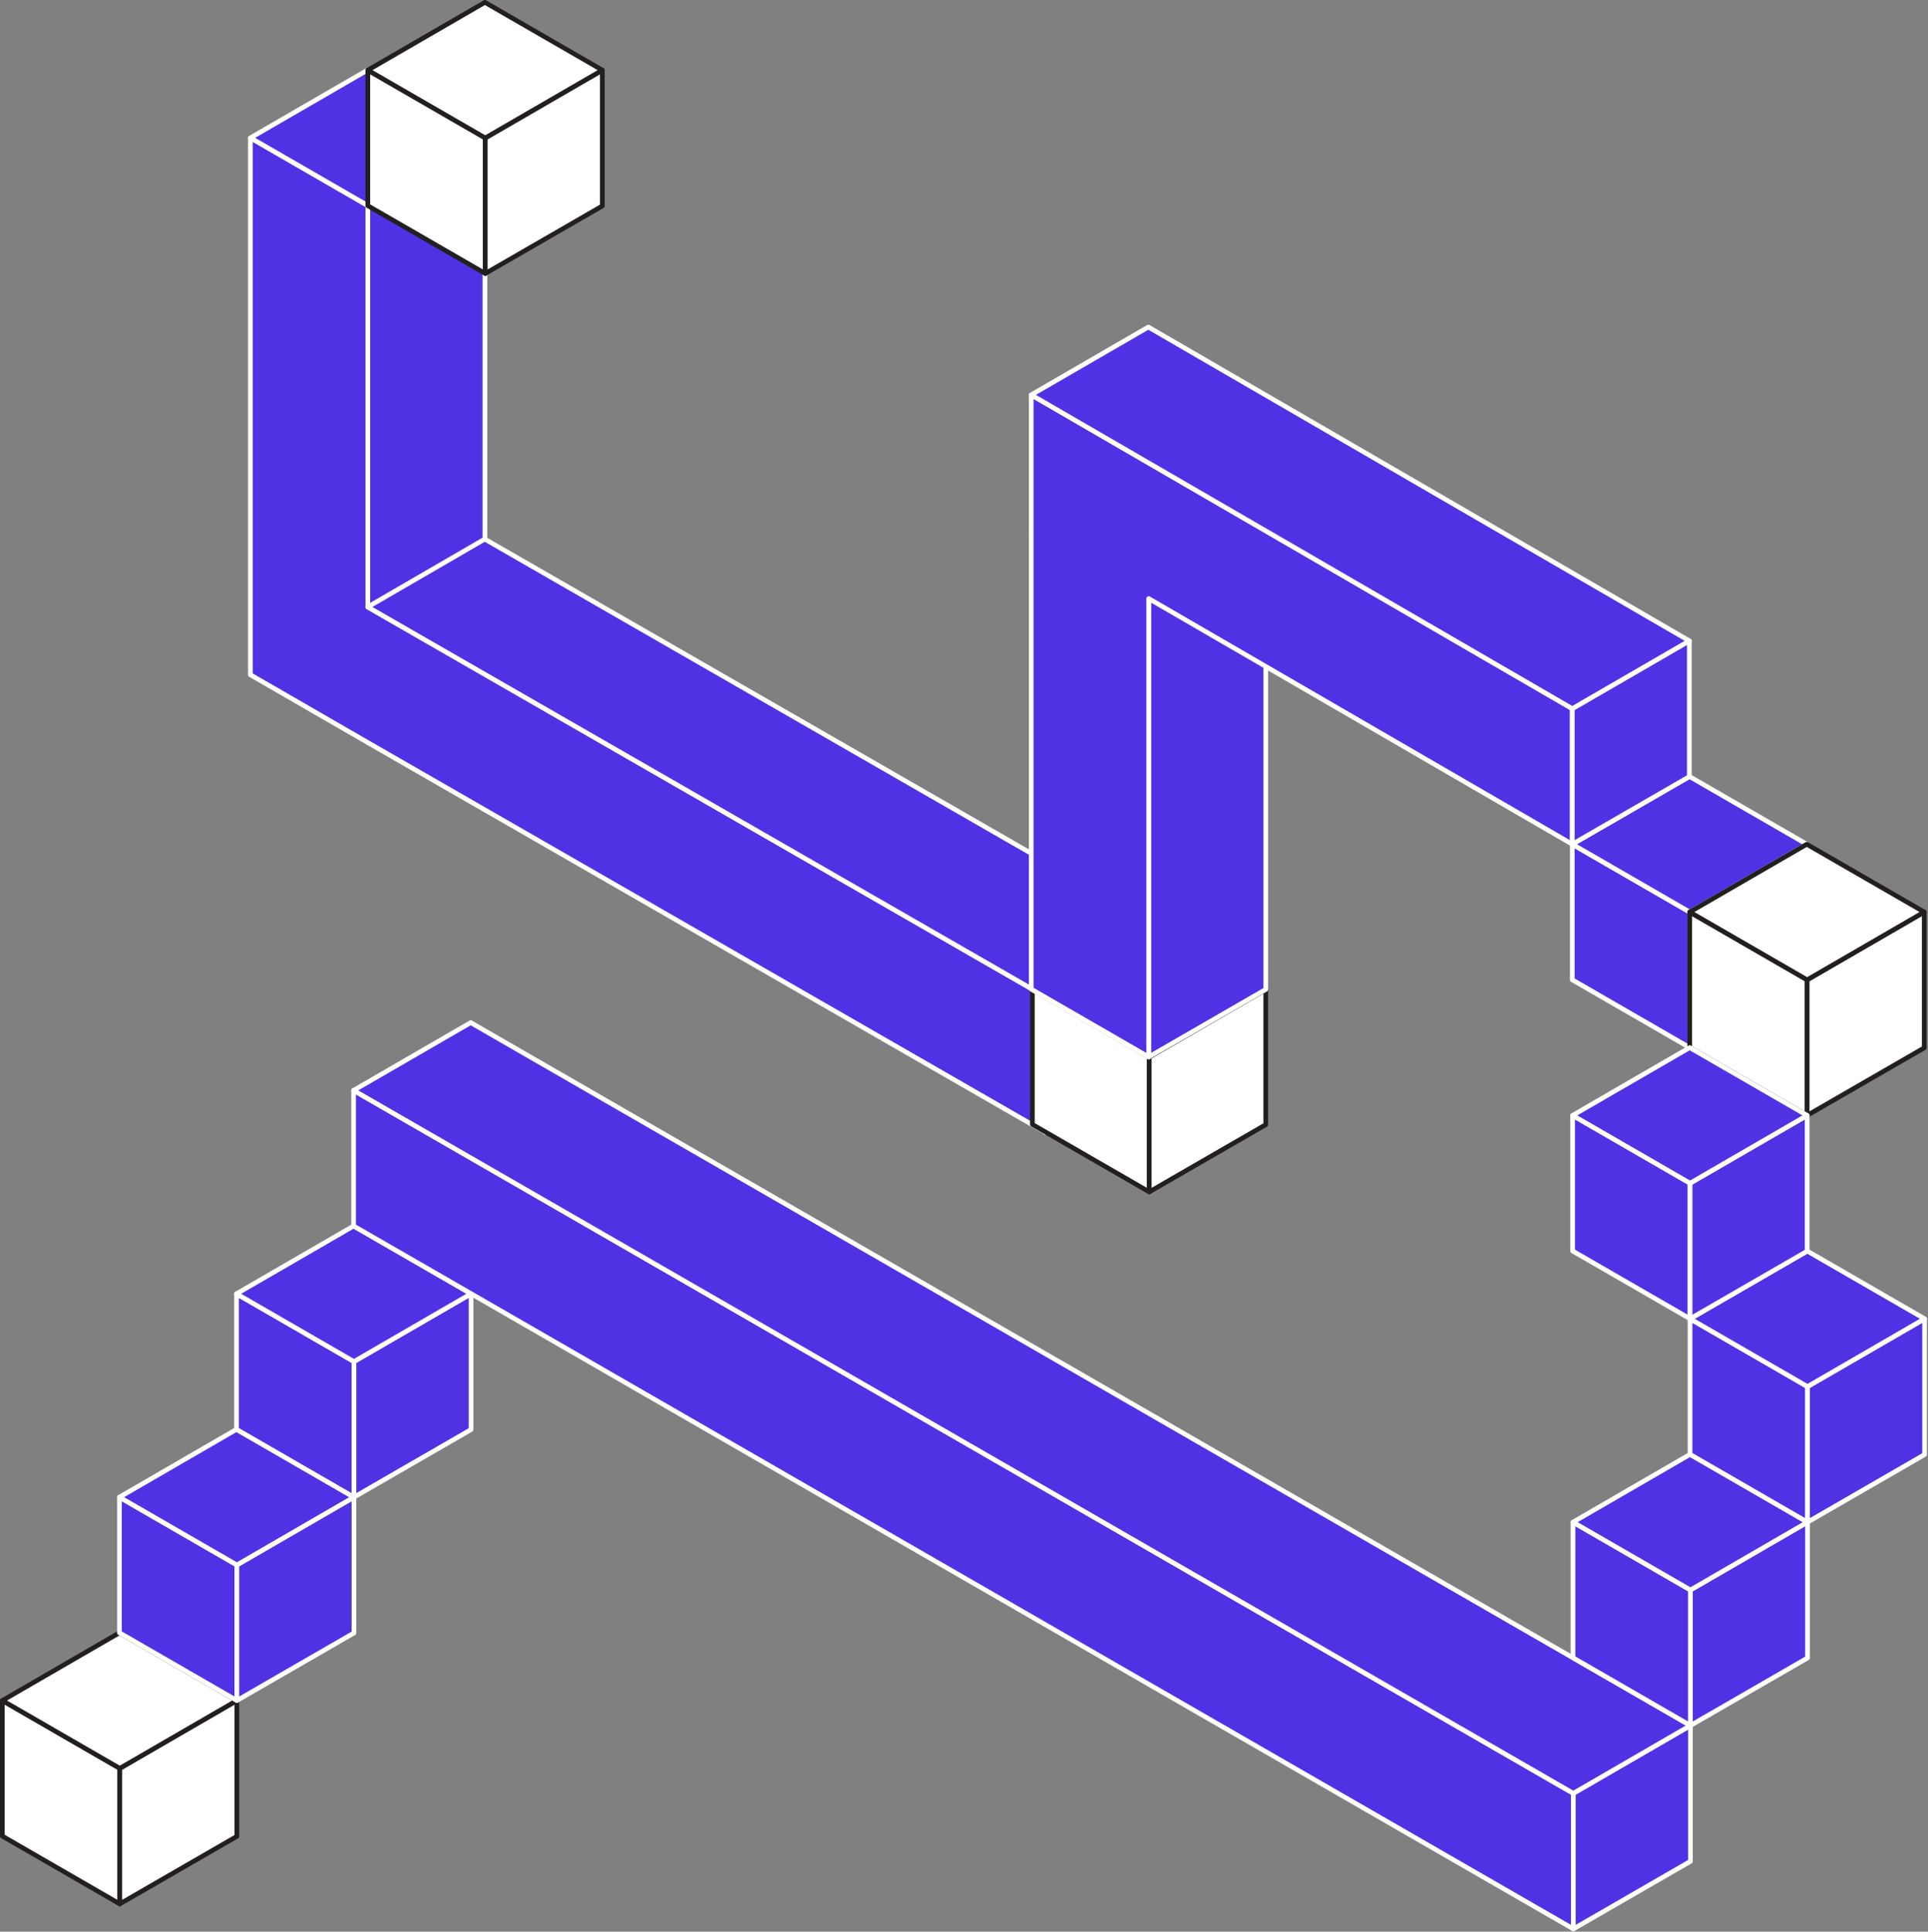 <svg width="1644" height="1647" viewBox="0 0 1644 1647" fill="none" xmlns="http://www.w3.org/2000/svg">
<rect x="0" y="0" width="1644" height="1647" fill="#808080" stroke="none"/>
<g clip-path="url(#clip0_1058_12558)">
<path d="M2 1565.54V1449.94L102.14 1507.76V1623.34L2 1565.54Z" fill="white"/>
<path d="M1 1448.21C1.619 1447.85 2.381 1447.85 3 1448.21L103.14 1506.03C103.758 1506.39 104.14 1507.05 104.14 1507.76V1623.34C104.14 1624.05 103.758 1624.71 103.14 1625.07C102.521 1625.43 101.759 1625.43 101.141 1625.07L1 1567.27C0.381 1566.91 0 1566.25 0 1565.54V1449.94L0.005 1449.81C0.049 1449.14 0.42 1448.54 1 1448.21ZM4 1564.39L100.14 1619.88V1508.91L4 1453.4V1564.39Z" fill="#231F20"/>
<path d="M102.14 1507.76L201.98 1449.93V1565.74L102.14 1623.34V1507.76Z" fill="white"/>
<path d="M200.978 1448.2C201.597 1447.84 202.359 1447.84 202.979 1448.2C203.598 1448.55 203.98 1449.22 203.98 1449.93V1565.74C203.98 1566.45 203.599 1567.11 202.98 1567.47L103.139 1625.07C102.52 1625.43 101.758 1625.43 101.14 1625.07C100.521 1624.71 100.14 1624.05 100.14 1623.34V1507.76C100.14 1507.05 100.521 1506.39 101.138 1506.03L200.978 1448.2ZM104.14 1508.91V1619.88L199.98 1564.58V1453.4L104.14 1508.91Z" fill="#231F20"/>
<path d="M2 1449.93L101.84 1392.13L201.98 1449.93L102.14 1507.76L2 1449.93Z" fill="white"/>
<path d="M100.838 1390.4C101.457 1390.04 102.22 1390.04 102.84 1390.4L202.979 1448.2C203.598 1448.56 203.98 1449.21 203.98 1449.93C203.981 1450.64 203.6 1451.3 202.982 1451.66L103.143 1509.49C102.523 1509.85 101.759 1509.85 101.14 1509.49L1 1451.66C0.382 1451.31 0 1450.64 1.35243e-07 1449.93C-0 1449.22 0.38 1448.56 0.998 1448.2L100.838 1390.4ZM5.995 1449.93L102.138 1505.45L197.984 1449.93L101.84 1394.44L5.995 1449.93Z" fill="#231F20"/>
<path d="M313.64 175.41L413.48 117.59V575.53L313.64 633.14V175.41Z" fill="#5032E4"/>
<path d="M412.478 115.86C413.097 115.501 413.859 115.501 414.479 115.858C415.098 116.215 415.48 116.875 415.48 117.59V575.53C415.48 576.245 415.099 576.905 414.48 577.262L314.64 634.872C314.021 635.229 313.259 635.229 312.64 634.872C312.021 634.515 311.64 633.854 311.64 633.14V175.41C311.64 174.697 312.021 174.037 312.638 173.679L412.478 115.86ZM315.64 176.563V629.676L411.48 574.375V121.059L315.64 176.563Z" fill="white"/>
<path d="M213.5 117.59L313.34 59.78L413.48 117.59L313.64 175.41L213.5 117.59Z" fill="#5032E4"/>
<path d="M312.455 57.986C313.051 57.692 313.759 57.712 314.34 58.048L414.479 115.858C415.098 116.215 415.48 116.875 415.48 117.589C415.481 118.303 415.1 118.963 414.482 119.321L314.643 177.14C314.023 177.499 313.259 177.5 312.64 177.142L212.5 119.322C211.882 118.965 211.501 118.306 211.5 117.592C211.5 116.877 211.88 116.217 212.498 115.859L312.338 58.05L312.455 57.986ZM217.495 117.588L313.638 173.099L409.484 117.592L313.34 62.09L217.495 117.588Z" fill="white"/>
<path d="M101.84 1392.13V1276.53L201.98 1334.35V1449.94L101.84 1392.13Z" fill="#5032E4"/>
<path d="M100.84 1274.8C101.459 1274.44 102.221 1274.44 102.84 1274.8L202.98 1332.62C203.598 1332.98 203.98 1333.64 203.98 1334.35V1449.94C203.98 1450.65 203.598 1451.31 202.98 1451.67C202.361 1452.03 201.598 1452.03 200.98 1451.67L100.84 1393.86C100.221 1393.5 99.84 1392.84 99.84 1392.13V1276.53L99.845 1276.4C99.889 1275.73 100.26 1275.13 100.84 1274.8ZM103.84 1390.98L199.98 1446.48V1335.5L103.84 1279.99V1390.98Z" fill="white"/>
<path d="M201.98 1334.35L301.82 1276.53V1392.33L201.98 1449.93V1334.35Z" fill="#5032E4"/>
<path d="M300.818 1274.8C301.437 1274.44 302.199 1274.44 302.819 1274.8C303.438 1275.15 303.82 1275.82 303.82 1276.53V1392.33C303.82 1393.04 303.439 1393.7 302.82 1394.06L202.979 1451.66C202.36 1452.02 201.598 1452.02 200.98 1451.66C200.361 1451.3 199.98 1450.64 199.98 1449.93V1334.35C199.98 1333.64 200.361 1332.98 200.978 1332.62L300.818 1274.8ZM203.98 1335.5V1446.47L299.82 1391.17V1280L203.98 1335.5Z" fill="white"/>
<path d="M101.84 1276.53L201.67 1218.72L301.82 1276.53L201.98 1334.35L101.84 1276.53Z" fill="#5032E4"/>
<path d="M200.785 1216.93C201.382 1216.63 202.089 1216.65 202.67 1216.99L302.819 1274.8C303.438 1275.16 303.82 1275.81 303.82 1276.53C303.821 1277.24 303.44 1277.9 302.822 1278.26L202.983 1336.08C202.363 1336.44 201.599 1336.44 200.98 1336.08L100.84 1278.26C100.222 1277.9 99.841 1277.25 99.84 1276.53C99.84 1275.82 100.22 1275.16 100.838 1274.8L200.668 1216.99L200.785 1216.93ZM105.835 1276.53L201.978 1332.04L297.823 1276.53L201.67 1221.03L105.835 1276.53Z" fill="white"/>
<path d="M201.67 1218.72V1103.12L301.82 1160.94V1276.53L201.67 1218.72Z" fill="#5032E4"/>
<path d="M200.67 1101.39C201.289 1101.03 202.051 1101.03 202.67 1101.39L302.82 1159.21C303.439 1159.57 303.82 1160.23 303.82 1160.94V1276.53C303.82 1277.24 303.439 1277.9 302.82 1278.26C302.202 1278.62 301.439 1278.62 300.82 1278.26L200.67 1220.45C200.051 1220.09 199.67 1219.43 199.67 1218.72V1103.12L199.675 1102.99C199.719 1102.32 200.09 1101.72 200.67 1101.39ZM203.67 1217.57L299.82 1273.07V1162.09L203.67 1106.58V1217.57Z" fill="white"/>
<path d="M301.82 1160.94L401.65 1103.12V1218.92L301.82 1276.53V1160.94Z" fill="#5032E4"/>
<path d="M400.647 1101.39C401.266 1101.03 402.03 1101.03 402.649 1101.39C403.268 1101.74 403.65 1102.41 403.65 1103.12V1218.92C403.65 1219.63 403.269 1220.29 402.65 1220.65L302.82 1278.26C302.201 1278.62 301.439 1278.62 300.82 1278.26C300.201 1277.9 299.82 1277.24 299.82 1276.53V1160.94C299.82 1160.23 300.201 1159.57 300.818 1159.21L400.647 1101.39ZM303.82 1162.09V1273.07L399.65 1217.76V1106.59L303.82 1162.09Z" fill="white"/>
<path d="M201.67 1103.12L301.51 1045.31L401.65 1103.12L301.82 1160.94L201.67 1103.12Z" fill="#5032E4"/>
<path d="M300.625 1043.52C301.221 1043.22 301.929 1043.24 302.51 1043.58L402.65 1101.39C403.268 1101.75 403.65 1102.4 403.651 1103.12C403.651 1103.83 403.27 1104.49 402.652 1104.85L302.822 1162.67C302.203 1163.03 301.44 1163.03 300.82 1162.67L200.67 1104.85C200.052 1104.5 199.671 1103.84 199.67 1103.12C199.67 1102.41 200.05 1101.75 200.668 1101.39L300.508 1043.58L300.625 1043.52ZM205.665 1103.12L301.818 1158.63L397.654 1103.12L301.51 1047.62L205.665 1103.12Z" fill="white"/>
<path d="M1340.67 835.42V719.82L1440.81 777.64V893.23L1340.67 835.42Z" fill="#5032E4"/>
<path d="M1339.67 718.088C1340.29 717.73 1341.05 717.73 1341.67 718.088L1441.81 775.908C1442.43 776.265 1442.81 776.926 1442.81 777.64V893.23C1442.81 893.945 1442.43 894.604 1441.81 894.962C1441.19 895.319 1440.43 895.319 1439.81 894.962L1339.67 837.152C1339.05 836.795 1338.67 836.134 1338.67 835.42V719.82C1338.67 719.105 1339.05 718.445 1339.67 718.088ZM1342.67 834.265L1438.81 889.765V778.794L1342.67 723.284V834.265Z" fill="white"/>
<path d="M1440.81 777.64L1540.64 719.82V835.62L1440.81 893.22V777.64Z" fill="#5032E4"/>
<path d="M1539.64 718.09C1540.26 717.731 1541.02 717.731 1541.64 718.088C1542.26 718.445 1542.64 719.105 1542.64 719.82V835.62C1542.64 836.335 1542.26 836.995 1541.64 837.352L1441.81 894.952C1441.19 895.309 1440.43 895.309 1439.81 894.952C1439.19 894.595 1438.81 893.935 1438.81 893.22V777.64C1438.81 776.927 1439.19 776.267 1439.81 775.909L1539.64 718.09ZM1442.81 778.793V889.757L1538.64 834.464V723.289L1442.81 778.793Z" fill="white"/>
<path d="M1340.67 719.82L1440.5 662.01L1540.64 719.82L1440.81 777.64L1340.67 719.82Z" fill="#5032E4"/>
<path d="M1439.62 660.216C1440.21 659.922 1440.92 659.942 1441.5 660.278L1541.64 718.088C1542.26 718.445 1542.64 719.105 1542.64 719.819C1542.64 720.533 1542.26 721.193 1541.64 721.551L1441.81 779.37C1441.19 779.729 1440.43 779.73 1439.81 779.372L1339.67 721.552C1339.05 721.195 1338.67 720.535 1338.67 719.822C1338.67 719.107 1339.05 718.447 1339.67 718.089L1439.5 660.28L1439.62 660.216ZM1344.67 719.817L1440.81 775.329L1536.64 719.823L1440.5 664.32L1344.67 719.817Z" fill="white"/>
<path d="M891.23 850.03L991.07 792.2V908.01L891.23 965.61V850.03Z" fill="#5032E4"/>
<path d="M990.068 790.47C990.687 790.111 991.449 790.111 992.069 790.468C992.688 790.825 993.07 791.485 993.07 792.2V908.01C993.07 908.724 992.689 909.385 992.07 909.742L892.229 967.343C891.61 967.699 890.848 967.699 890.23 967.342C889.611 966.984 889.23 966.325 889.23 965.61V850.03L889.235 849.897C889.279 849.236 889.649 848.635 890.228 848.3L990.068 790.47ZM893.23 851.183V962.147L989.07 906.854V795.67L893.23 851.183Z" fill="white"/>
<path d="M891.34 849.84L313.64 517.59V175.41L213.5 117.59V575.33L313.64 633.14L891.43 965.42L891.34 849.84Z" fill="#5032E4"/>
<path d="M212.5 115.858C213.119 115.501 213.881 115.501 214.5 115.858L314.64 173.678C315.258 174.035 315.64 174.696 315.64 175.41V516.433L892.337 848.107L892.45 848.177C893.003 848.546 893.339 849.168 893.34 849.838L893.43 965.418C893.43 966.132 893.05 966.793 892.433 967.151C891.815 967.509 891.052 967.51 890.433 967.154L312.643 634.874L312.64 634.872L212.5 577.062C211.881 576.705 211.5 576.045 211.5 575.33V117.59C211.5 116.876 211.881 116.215 212.5 115.858ZM215.5 574.175L314.637 631.407L889.427 961.961L889.34 850.996L312.643 519.324C312.022 518.967 311.64 518.306 311.64 517.59V176.564L215.5 121.054V574.175Z" fill="white"/>
<path d="M313.55 517.54L413.34 459.65L991.13 791.94L891.34 849.84L313.55 517.54Z" fill="#5032E4"/>
<path d="M412.336 457.921C412.954 457.562 413.717 457.56 414.337 457.917L992.127 790.207C992.746 790.563 993.129 791.222 993.13 791.936C993.131 792.65 992.752 793.311 992.134 793.67L892.344 851.57C891.726 851.929 890.963 851.93 890.343 851.574L312.553 519.274C311.934 518.918 311.551 518.258 311.55 517.544C311.549 516.829 311.928 516.169 312.546 515.81L412.336 457.921ZM317.548 517.532L891.335 847.53L987.132 791.947L413.344 461.959L317.548 517.532Z" fill="white"/>
<path d="M301.51 1045.31V929.71L1341.58 1529.08V1644.66L301.51 1045.31Z" fill="#5032E4"/>
<path d="M300.509 927.979C301.127 927.621 301.89 927.621 302.509 927.978L1342.58 1527.35C1343.2 1527.7 1343.58 1528.37 1343.58 1529.08V1644.66C1343.58 1645.37 1343.2 1646.03 1342.58 1646.39C1341.96 1646.75 1341.2 1646.75 1340.58 1646.39L300.511 1047.04C299.892 1046.69 299.51 1046.02 299.51 1045.31V929.71L299.515 929.577C299.559 928.915 299.929 928.314 300.509 927.979ZM303.51 1044.15L1339.58 1641.2V1530.24L303.51 933.17V1044.15Z" fill="white"/>
<path d="M1341.58 1529.07L1441.42 1471.25V1587.05L1341.58 1644.66V1529.07Z" fill="#5032E4"/>
<path d="M1440.42 1469.52C1441.04 1469.16 1441.8 1469.16 1442.42 1469.52C1443.04 1469.87 1443.42 1470.54 1443.42 1471.25V1587.05C1443.42 1587.76 1443.04 1588.43 1442.42 1588.78L1342.58 1646.39C1341.96 1646.75 1341.2 1646.75 1340.58 1646.39C1339.96 1646.03 1339.58 1645.37 1339.58 1644.66V1529.07C1339.58 1528.36 1339.96 1527.7 1340.58 1527.34L1440.42 1469.52ZM1343.58 1530.22V1641.2L1439.42 1585.89V1474.72L1343.58 1530.22Z" fill="white"/>
<path d="M301.51 929.71L401.35 871.91L1441.42 1471.25L1341.58 1529.07L301.51 929.71Z" fill="#5032E4"/>
<path d="M400.348 870.18C400.966 869.821 401.73 869.821 402.349 870.178L1442.42 1469.52C1443.04 1469.87 1443.42 1470.53 1443.42 1471.25C1443.42 1471.96 1443.04 1472.62 1442.42 1472.98L1342.58 1530.8C1341.96 1531.16 1341.2 1531.16 1340.58 1530.8L300.511 931.443C299.892 931.086 299.511 930.426 299.51 929.712C299.509 928.997 299.89 928.337 300.508 927.979L400.348 870.18ZM305.508 929.706L1341.58 1526.76L1437.42 1471.25L401.352 874.219L305.508 929.706Z" fill="white"/>
<path d="M1440.81 893.23V777.63L1540.95 835.45V951.03L1440.81 893.23Z" fill="white"/>
<path d="M1439.81 775.898C1440.43 775.54 1441.19 775.54 1441.81 775.898L1541.95 833.718C1542.57 834.075 1542.95 834.736 1542.95 835.45V951.03C1542.95 951.745 1542.57 952.405 1541.95 952.762C1541.33 953.119 1540.57 953.119 1539.95 952.762L1439.81 894.962C1439.19 894.605 1438.81 893.944 1438.81 893.23V777.63C1438.81 776.915 1439.19 776.255 1439.81 775.898ZM1442.81 892.075L1538.95 947.566V836.604L1442.81 781.094V892.075Z" fill="#231F20"/>
<path d="M1540.95 835.45L1640.79 777.62V893.43L1540.95 951.03V835.45Z" fill="white"/>
<path d="M1639.79 775.89C1640.41 775.531 1641.17 775.531 1641.79 775.888C1642.41 776.245 1642.79 776.905 1642.79 777.62V893.43C1642.79 894.144 1642.41 894.805 1641.79 895.162L1541.95 952.763C1541.33 953.119 1540.57 953.119 1539.95 952.762C1539.33 952.404 1538.95 951.745 1538.95 951.03V835.45C1538.95 834.737 1539.33 834.077 1539.95 833.72L1639.79 775.89ZM1542.95 836.603V947.567L1638.79 892.274V781.09L1542.95 836.603Z" fill="#231F20"/>
<path d="M1440.81 777.62L1540.64 719.82L1640.79 777.62L1540.95 835.45L1440.81 777.62Z" fill="white"/>
<path d="M1539.76 718.026C1540.35 717.732 1541.06 717.752 1541.64 718.088L1641.79 775.887C1642.41 776.244 1642.79 776.905 1642.79 777.619C1642.79 778.333 1642.41 778.992 1641.79 779.35L1541.95 837.18C1541.33 837.539 1540.57 837.54 1539.95 837.182L1439.81 779.352C1439.19 778.995 1438.81 778.335 1438.81 777.621C1438.81 776.907 1439.19 776.247 1439.81 775.889L1539.64 718.09L1539.76 718.026ZM1444.81 777.618L1540.95 833.139L1636.79 777.623L1540.64 722.13L1444.81 777.618Z" fill="#231F20"/>
<path d="M880.29 958.72V843.66L979.96 901.21V1016.25L880.29 958.72Z" fill="white"/>
<path d="M879.29 841.928C879.909 841.57 880.671 841.57 881.29 841.928L980.96 899.478C981.579 899.836 981.96 900.495 981.96 901.21V1016.25C981.96 1016.96 981.579 1017.62 980.96 1017.98C980.341 1018.34 979.579 1018.34 978.96 1017.98L879.29 960.452C878.671 960.095 878.29 959.434 878.29 958.72V843.66C878.29 842.945 878.671 842.285 879.29 841.928ZM882.29 957.565L977.96 1012.78V902.364L882.29 847.124V957.565Z" fill="#231F20"/>
<path d="M979.96 901.21L1079.32 843.66V958.92L979.96 1016.25V901.21Z" fill="white"/>
<path d="M1078.32 841.93C1078.94 841.571 1079.7 841.571 1080.32 841.928C1080.94 842.285 1081.32 842.945 1081.32 843.66V958.92C1081.32 959.634 1080.94 960.295 1080.32 960.652L980.96 1017.98C980.341 1018.34 979.579 1018.34 978.96 1017.98C978.341 1017.62 977.96 1016.96 977.96 1016.25V901.21C977.96 900.496 978.341 899.837 978.958 899.479L1078.32 841.93ZM981.96 902.362V1012.79L1077.32 957.764V847.129L981.96 902.362Z" fill="#231F20"/>
<path d="M880.29 843.66L979.65 786.13L1079.32 843.66L979.96 901.21L880.29 843.66Z" fill="white"/>
<path d="M978.647 784.399C979.266 784.041 980.03 784.04 980.649 784.398L1080.32 841.928C1080.94 842.285 1081.32 842.944 1081.32 843.658C1081.32 844.372 1080.94 845.033 1080.32 845.391L980.963 902.94C980.344 903.299 979.58 903.3 978.96 902.942L879.29 845.392C878.672 845.035 878.29 844.375 878.29 843.661C878.29 842.947 878.67 842.287 879.288 841.929L978.647 784.399ZM884.285 843.657L979.959 898.899L1075.32 843.662L979.65 788.44L884.285 843.657Z" fill="#231F20"/>
<path d="M979.49 510.1L1079.32 452.28V843.61L979.49 901.21V510.1Z" fill="#5032E4"/>
<path d="M1078.32 450.55C1078.94 450.191 1079.7 450.191 1080.32 450.548C1080.94 450.905 1081.32 451.565 1081.32 452.28V843.61C1081.32 844.325 1080.94 844.985 1080.32 845.342L980.49 902.942C979.871 903.299 979.109 903.299 978.49 902.942C977.871 902.585 977.49 901.924 977.49 901.21V510.1C977.49 509.387 977.871 508.727 978.488 508.369L1078.32 450.55ZM981.49 511.253V897.746L1077.32 842.454V455.749L981.49 511.253Z" fill="white"/>
<path d="M879.34 452.28L979.18 394.47L1079.32 452.28L979.49 510.1L879.34 452.28Z" fill="#5032E4"/>
<path d="M978.295 392.676C978.891 392.382 979.599 392.402 980.18 392.738L1080.32 450.548C1080.94 450.905 1081.32 451.565 1081.32 452.279C1081.32 452.993 1080.94 453.653 1080.32 454.011L980.492 511.83C979.873 512.189 979.11 512.19 978.49 511.832L878.34 454.012C877.722 453.655 877.341 452.995 877.34 452.282C877.34 451.567 877.72 450.907 878.338 450.549L978.178 392.74L978.295 392.676ZM883.335 452.277L979.488 507.788L1075.32 452.282L979.18 396.78L883.335 452.277Z" fill="white"/>
<path d="M313.64 175.41V59.81L413.78 117.63V233.21L313.64 175.41Z" fill="white"/>
<path d="M312.64 58.078C313.259 57.721 314.021 57.721 314.64 58.078L414.78 115.898C415.398 116.255 415.78 116.916 415.78 117.63V233.21C415.78 233.925 415.398 234.585 414.78 234.942C414.161 235.299 413.399 235.299 412.781 234.942L312.64 177.142C312.021 176.785 311.64 176.124 311.64 175.41V59.81C311.64 59.096 312.021 58.435 312.64 58.078ZM315.64 174.255L411.78 229.746V118.784L315.64 63.274V174.255Z" fill="#231F20"/>
<path d="M413.78 117.63L513.62 59.81V175.61L413.78 233.21V117.63Z" fill="white"/>
<path d="M512.618 58.08C513.237 57.721 513.999 57.721 514.619 58.078C515.238 58.435 515.62 59.095 515.62 59.81V175.61C515.62 176.324 515.239 176.985 514.62 177.342L414.779 234.943C414.16 235.3 413.398 235.299 412.78 234.942C412.161 234.585 411.78 233.925 411.78 233.21V117.63C411.78 116.917 412.161 116.257 412.778 115.899L512.618 58.08ZM415.78 118.783V229.748L511.62 174.455V63.279L415.78 118.783Z" fill="#231F20"/>
<path d="M313.64 59.81L413.48 2L513.62 59.81L413.78 117.63L313.64 59.81Z" fill="white"/>
<path d="M412.595 0.206C413.191 -0.088 413.899 -0.068 414.48 0.268L514.62 58.078C515.238 58.435 515.619 59.094 515.62 59.809C515.62 60.523 515.24 61.183 514.622 61.541L414.783 119.36C414.163 119.719 413.399 119.72 412.78 119.362L312.64 61.542C312.022 61.185 311.641 60.526 311.64 59.812C311.64 59.097 312.02 58.437 312.638 58.079L412.478 0.27L412.595 0.206ZM317.635 59.808L413.778 115.319L509.624 59.812L413.48 4.31L317.635 59.808Z" fill="#231F20"/>
<path d="M1340.67 604.23L879.34 336.68V452.28L879.46 452.35L879.34 452.28V843.4L979.49 901.21V510.36L1340.67 719.82V604.23Z" fill="#5032E4"/>
<path d="M878.342 334.947C878.962 334.59 879.724 334.591 880.343 334.949L1341.67 602.5C1342.29 602.858 1342.67 603.517 1342.67 604.23V719.82C1342.67 720.535 1342.29 721.196 1341.67 721.553C1341.05 721.91 1340.29 721.909 1339.67 721.55L981.49 513.831V901.21C981.49 901.924 981.109 902.584 980.49 902.942C979.872 903.299 979.109 903.299 978.49 902.942L878.34 845.132C877.721 844.775 877.34 844.114 877.34 843.4V336.68L877.345 336.546C877.389 335.883 877.761 335.281 878.342 334.947ZM881.34 451.67C881.495 452.101 881.502 452.581 881.34 453.029V842.245L977.49 897.746V510.36C977.491 509.645 977.872 508.984 978.491 508.627C979.111 508.27 979.875 508.271 980.493 508.63L1338.67 716.348V605.382L881.34 340.152V451.67Z" fill="white"/>
<path d="M1340.67 604.23L1440.5 546.41V662.21L1340.67 719.82V604.23Z" fill="#5032E4"/>
<path d="M1439.5 544.68C1440.12 544.321 1440.88 544.321 1441.5 544.678C1442.12 545.035 1442.5 545.695 1442.5 546.41V662.21C1442.5 662.924 1442.12 663.585 1441.5 663.942L1341.67 721.553C1341.05 721.91 1340.29 721.909 1339.67 721.552C1339.05 721.194 1338.67 720.535 1338.67 719.82V604.23L1338.67 604.097C1338.72 603.435 1339.09 602.834 1339.67 602.499L1439.5 544.68ZM1342.67 605.383V716.356L1438.5 661.054V549.879L1342.67 605.383Z" fill="white"/>
<path d="M879.34 336.68L979.18 278.87L1440.5 546.41L1340.67 604.23L879.34 336.68Z" fill="#5032E4"/>
<path d="M978.296 277.076C978.893 276.782 979.603 276.802 980.184 277.14L1441.5 544.68C1442.12 545.037 1442.5 545.698 1442.5 546.411C1442.5 547.124 1442.12 547.783 1441.5 548.14L1341.67 605.961C1341.05 606.32 1340.29 606.319 1339.67 605.96L878.337 338.41C877.72 338.052 877.34 337.393 877.34 336.68C877.34 335.966 877.721 335.307 878.338 334.949L978.178 277.14L978.296 277.076ZM883.328 336.681L1340.67 601.918L1436.51 546.409L979.178 281.181L883.328 336.681Z" fill="white"/>
<path d="M1341.28 1413.45V1297.85L1441.42 1355.67V1471.25L1341.28 1413.45Z" fill="#5032E4"/>
<path d="M1340.28 1296.12C1340.9 1295.76 1341.66 1295.76 1342.28 1296.12L1442.42 1353.94C1443.04 1354.3 1443.42 1354.96 1443.42 1355.67V1471.25C1443.42 1471.96 1443.04 1472.62 1442.42 1472.98C1441.8 1473.34 1441.04 1473.34 1440.42 1472.98L1340.28 1415.18C1339.66 1414.82 1339.28 1414.16 1339.28 1413.45V1297.85C1339.28 1297.14 1339.66 1296.47 1340.28 1296.12ZM1343.28 1412.3L1439.42 1467.79V1356.82L1343.28 1301.31V1412.3Z" fill="white"/>
<path d="M1441.42 1355.67L1541.25 1297.85V1413.65L1441.42 1471.25V1355.67Z" fill="#5032E4"/>
<path d="M1540.25 1296.12C1540.87 1295.76 1541.63 1295.76 1542.25 1296.12C1542.87 1296.47 1543.25 1297.14 1543.25 1297.85V1413.65C1543.25 1414.36 1542.87 1415.02 1542.25 1415.38L1442.42 1472.98C1441.8 1473.34 1441.04 1473.34 1440.42 1472.98C1439.8 1472.62 1439.42 1471.96 1439.42 1471.25V1355.67C1439.42 1354.96 1439.8 1354.3 1440.42 1353.94L1540.25 1296.12ZM1443.42 1356.82V1467.79L1539.25 1412.49V1301.32L1443.42 1356.82Z" fill="white"/>
<path d="M1341.28 1297.85L1441.11 1240.04L1541.25 1297.85L1441.42 1355.67L1341.28 1297.85Z" fill="#5032E4"/>
<path d="M1440.23 1238.25C1440.82 1237.95 1441.53 1237.97 1442.11 1238.31L1542.25 1296.12C1542.87 1296.48 1543.25 1297.13 1543.25 1297.85C1543.25 1298.56 1542.87 1299.22 1542.25 1299.58L1442.42 1357.4C1441.8 1357.76 1441.04 1357.76 1440.42 1357.4L1340.28 1299.58C1339.66 1299.23 1339.28 1298.57 1339.28 1297.85C1339.28 1297.14 1339.66 1296.48 1340.28 1296.12L1440.11 1238.31L1440.23 1238.25ZM1345.28 1297.85L1441.42 1353.36L1537.25 1297.85L1441.11 1242.35L1345.28 1297.85Z" fill="white"/>
<path d="M1441.11 1240.04V1124.44L1541.25 1182.26V1297.85L1441.11 1240.04Z" fill="#5032E4"/>
<path d="M1440.11 1122.71C1440.73 1122.35 1441.49 1122.35 1442.11 1122.71L1542.25 1180.53C1542.87 1180.89 1543.25 1181.55 1543.25 1182.26V1297.85C1543.25 1298.56 1542.87 1299.22 1542.25 1299.58C1541.63 1299.94 1540.87 1299.94 1540.25 1299.58L1440.11 1241.77C1439.49 1241.41 1439.11 1240.75 1439.11 1240.04V1124.44C1439.11 1123.73 1439.49 1123.06 1440.11 1122.71ZM1443.11 1238.89L1539.25 1294.39V1183.41L1443.11 1127.9V1238.89Z" fill="white"/>
<path d="M1541.25 1182.26L1641.09 1124.44V1240.24L1541.25 1297.85V1182.26Z" fill="#5032E4"/>
<path d="M1640.09 1122.71C1640.71 1122.35 1641.47 1122.35 1642.09 1122.71C1642.71 1123.06 1643.09 1123.72 1643.09 1124.44V1240.24C1643.09 1240.95 1642.71 1241.61 1642.09 1241.97L1542.25 1299.58C1541.63 1299.94 1540.87 1299.94 1540.25 1299.58C1539.63 1299.22 1539.25 1298.56 1539.25 1297.85V1182.26C1539.25 1181.55 1539.63 1180.89 1540.25 1180.53L1640.09 1122.71ZM1543.25 1183.41V1294.39L1639.09 1239.08V1127.91L1543.25 1183.41Z" fill="white"/>
<path d="M1441.11 1124.44L1540.95 1066.63L1641.09 1124.44L1541.25 1182.26L1441.11 1124.44Z" fill="#5032E4"/>
<path d="M1540.07 1064.84C1540.66 1064.54 1541.37 1064.56 1541.95 1064.9L1642.09 1122.71C1642.71 1123.07 1643.09 1123.72 1643.09 1124.44C1643.09 1125.15 1642.71 1125.81 1642.09 1126.17L1542.25 1183.99C1541.63 1184.35 1540.87 1184.35 1540.25 1183.99L1440.11 1126.17C1439.49 1125.82 1439.11 1125.16 1439.11 1124.44C1439.11 1123.73 1439.49 1123.07 1440.11 1122.71L1539.95 1064.9L1540.07 1064.84ZM1445.11 1124.44L1541.25 1179.95L1637.09 1124.44L1540.95 1068.94L1445.11 1124.44Z" fill="white"/>
<path d="M1340.97 1066.63V951.03L1441.11 1008.85V1124.44L1340.97 1066.63Z" fill="#5032E4"/>
<path d="M1339.97 949.298C1340.59 948.94 1341.35 948.941 1341.97 949.298L1442.11 1007.12C1442.73 1007.48 1443.11 1008.14 1443.11 1008.85V1124.44C1443.11 1125.15 1442.73 1125.81 1442.11 1126.17C1441.49 1126.53 1440.73 1126.53 1440.11 1126.17L1339.97 1068.36C1339.35 1068 1338.97 1067.34 1338.97 1066.63V951.03C1338.97 950.316 1339.35 949.655 1339.97 949.298ZM1342.97 1065.48L1439.11 1120.98V1010L1342.97 954.494V1065.48Z" fill="white"/>
<path d="M1441.11 1008.85L1540.95 951.03V1066.83L1441.11 1124.44V1008.85Z" fill="#5032E4"/>
<path d="M1539.95 949.3C1540.57 948.941 1541.33 948.94 1541.95 949.298C1542.57 949.655 1542.95 950.315 1542.95 951.03V1066.83C1542.95 1067.54 1542.57 1068.2 1541.95 1068.56L1442.11 1126.17C1441.49 1126.53 1440.73 1126.53 1440.11 1126.17C1439.49 1125.81 1439.11 1125.15 1439.11 1124.44V1008.85C1439.11 1008.14 1439.49 1007.48 1440.11 1007.12L1539.95 949.3ZM1443.11 1010V1120.98L1538.95 1065.67V954.499L1443.11 1010Z" fill="white"/>
<path d="M1340.97 951.03L1440.81 893.22L1540.95 951.03L1441.11 1008.85L1340.97 951.03Z" fill="#5032E4"/>
<path d="M1439.81 891.49C1440.43 891.131 1441.19 891.13 1441.81 891.488L1541.95 949.298C1542.57 949.655 1542.95 950.315 1542.95 951.029C1542.95 951.743 1542.57 952.403 1541.95 952.761L1442.11 1010.58C1441.49 1010.94 1440.73 1010.94 1440.11 1010.58L1339.97 952.762C1339.35 952.405 1338.97 951.746 1338.97 951.032C1338.97 950.317 1339.35 949.657 1339.97 949.299L1439.81 891.49ZM1344.97 951.028L1441.11 1006.54L1536.95 951.032L1440.81 895.53L1344.97 951.028Z" fill="white"/>
</g>
<defs>
<clipPath id="clip0_1058_12558">
<rect width="1643.09" height="1646.66" fill="white"/>
</clipPath>
</defs>
</svg>
